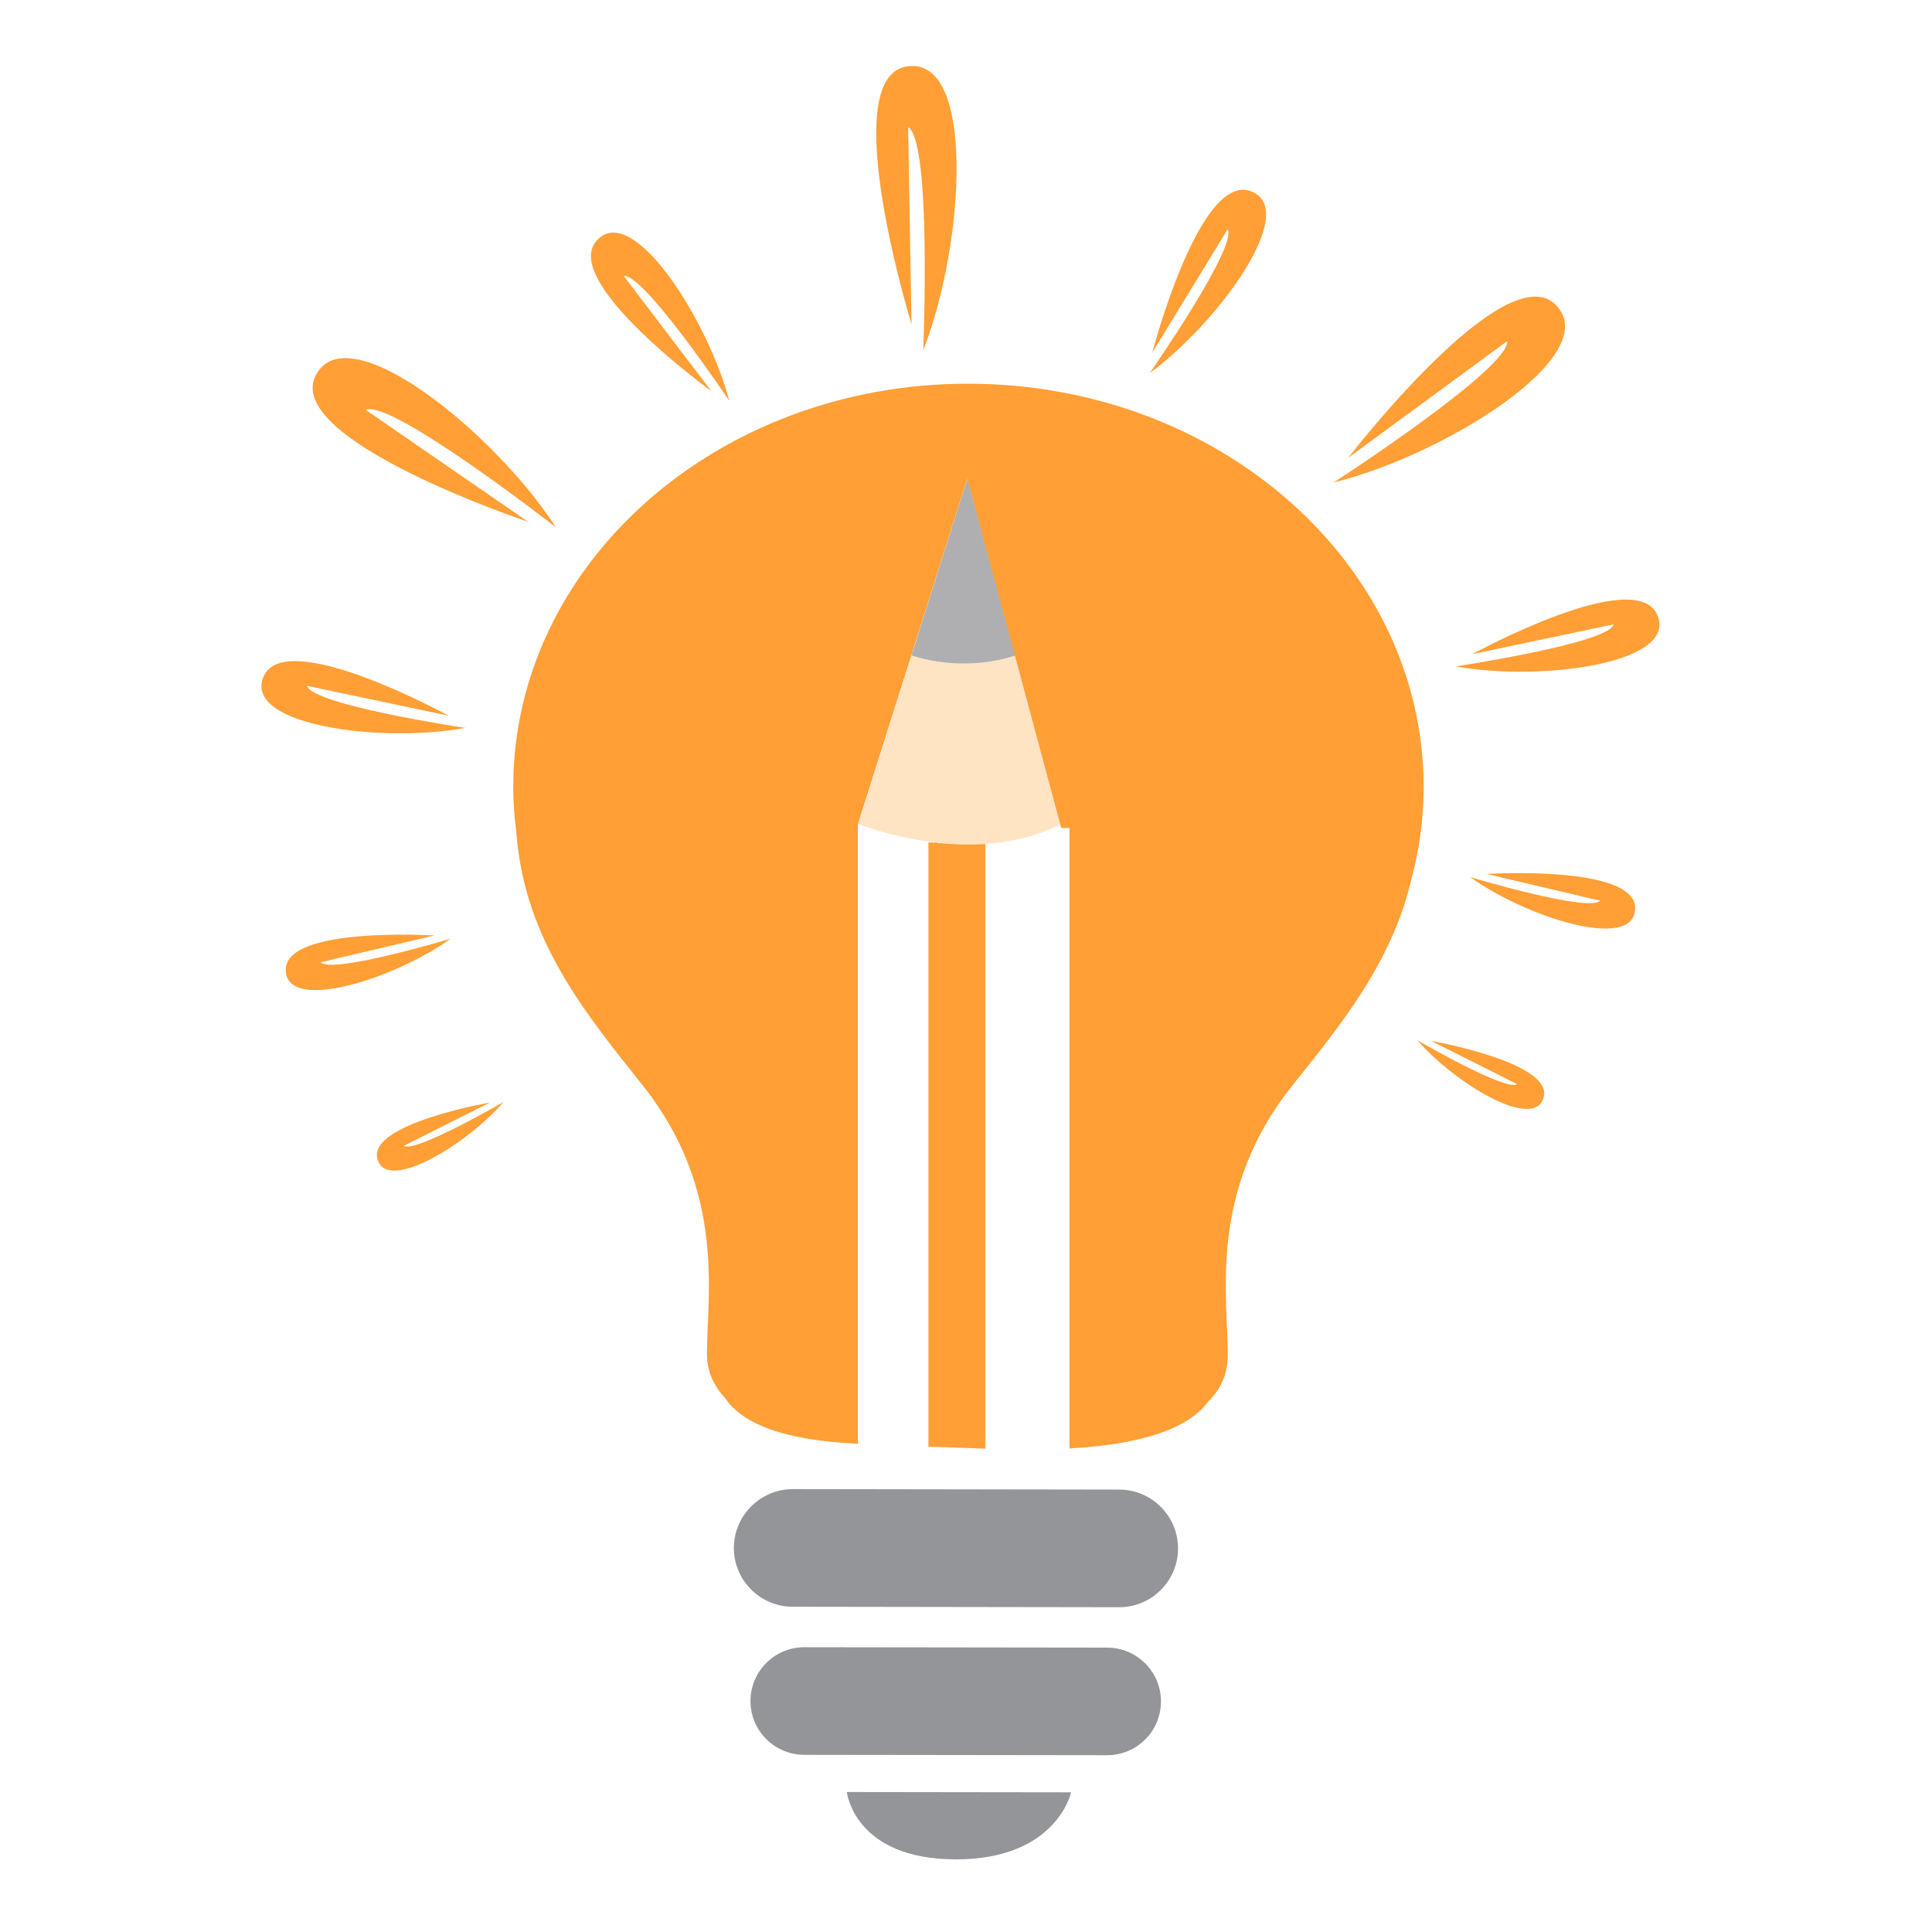 <?xml version="1.0" encoding="utf-8"?>
<!-- Generator: Adobe Illustrator 18.1.0, SVG Export Plug-In . SVG Version: 6.00 Build 0)  -->
<svg version="1.1" id="Layer_1" xmlns="http://www.w3.org/2000/svg" xmlns:xlink="http://www.w3.org/1999/xlink" x="0px" y="0px"
	 viewBox="0 0 2000 2000" enable-background="new 0 0 2000 2000" xml:space="preserve">
<g>
	<path fill="none" d="M1002.3,874.2c-3.3,0-6.6-0.1-9.9-0.2C995.7,874.2,998.9,874.2,1002.3,874.2z"/>
	<path fill="#939598" d="M1158.6,1542l-337.8-0.5c-33.6,0-61,27.3-61.1,60.8c-0.1,33.7,27.3,61,60.9,61l337.8,0.5
		c33.6,0.1,61-27.1,61.1-60.8C1219.5,1569.4,1192.2,1542,1158.6,1542z"/>
	<path fill="#939598" d="M989.2,1924.8c104.8,0.2,119.6-69.4,119.6-69.4l-232.2-0.3C876.6,1855.1,884.3,1924.7,989.2,1924.8z"/>
	<path fill="#939598" d="M1146.2,1705.6l-313.5-0.4c-30.7-0.1-55.7,24.8-55.8,55.6c-0.1,30.8,24.9,55.7,55.6,55.8l313.5,0.4
		c30.8,0,55.8-24.8,55.8-55.6C1201.9,1730.7,1177,1705.7,1146.2,1705.6z"/>
	<path fill="#FFE4C4" d="M997.6,686.9c-18.8,0-37-3-54-8.4l57.9-183.3l-113,357.8c0,0,36.9,15,85.6,19.8c0.2,0,0.5,0,0.7,0
		c5.7,0.6,11.7,0.9,17.6,1.1c3.3,0.1,6.6,0.2,9.9,0.2c5.2,0,10.5-0.1,15.8-0.4c26.7-1.5,54.5-7.4,80.4-20.8l-47.3-174.4
		C1034.3,684,1016.3,686.9,997.6,686.9z"/>
	<path fill="#AFAFB1" d="M997.6,686.9c18.7,0,36.7-2.9,53.6-8.3l-49.8-183.4l-57.9,183.3C960.6,684,978.8,686.9,997.6,686.9z"/>
	<path fill="#FF9F36" d="M736.4,404.9l-90.7-119.2C666,282.4,755,415,755,415c-22.7-85.5-101.5-208.2-137.8-165.4
		C581,292.4,736.4,404.9,736.4,404.9z"/>
	<path fill="#FF9F36" d="M992.4,874c-6-0.3-11.9-0.5-17.6-1.1c-0.2,0-3.3,0-3.5,0c-2.5-0.3,4.8-0.5-10.2-0.8v625.5
		c29,0.8,44,1.6,59,2.1v-626c0,0.1-1.5,0-2.8,0.1c-5.3,0.3-10.2,0.5-15.4,0.4C998.5,874.2,995.7,874.2,992.4,874z"/>
	<path fill="#FF9F36" d="M418.1,1186.1l89.1-44.8c0,0-125.8,21.9-116.6,58.1c9.2,36.2,92.2-14.2,130.8-58.7
		C521.3,1140.7,429.3,1194,418.1,1186.1z"/>
	<path fill="#FF9F36" d="M1002.9,397.2c-260.1-0.4-471.3,186.3-471.6,417.1c0,16,1.2,31.8,3.2,47.3
		c8.2,111.8,72.7,188.7,131.3,262.6c86.2,108.9,66,217.5,66,277.7c0,16.3,6.2,31.8,18.9,45.5c9.3,13.7,35.4,42.7,137.4,47.1V853.1
		l113.2-357.8l49.9,185.4l47.4,176.4h8.5v642.3c58-3.1,119.4-15,143.7-48.6c14.6-14.2,20.2-30.8,20.2-48.1
		c0.1-60.3-20.5-168.9,65.8-277.6c49.6-62.3,103.1-126.8,123.7-212.7c8.5-31.1,13.2-63.5,13.3-96.9
		C1474,584.8,1263.2,397.6,1002.9,397.2z"/>
	<path fill="#FF9F36" d="M481.6,753.5c0,0-157.9-23.6-163.7-43.5l146.6,30.9c0,0-168.2-92.2-191.4-41.1
		C250,750.9,394.7,769.6,481.6,753.5z"/>
	<path fill="#FF9F36" d="M1715.4,636.1c-23.1-51.1-191.4,41.1-191.4,41.1l146.6-30.9c-5.7,19.9-163.7,43.5-163.7,43.5
		C1593.8,705.8,1738.5,687.1,1715.4,636.1z"/>
	<path fill="#FF9F36" d="M1538.8,904.7l117.7,27.7c-11,12.5-134.5-24.4-134.5-24.4c58,41.6,170.1,77.5,170.7,32.3
		C1693.3,895,1538.8,904.7,1538.8,904.7z"/>
	<path fill="#FF9F36" d="M1481.4,1077.5l89.1,44.8c-11.2,8-103.2-45.4-103.2-45.4c38.6,44.5,121.6,94.9,130.8,58.7
		C1607.2,1099.5,1481.4,1077.5,1481.4,1077.5z"/>
	<path fill="#FF9F36" d="M332,996.1l117.7-27.7c0,0-154.5-9.7-153.9,35.6c0.6,45.2,112.7,9.3,170.7-32.3
		C466.5,971.8,343,1008.7,332,996.1z"/>
	<path fill="#FF9F36" d="M1294.2,197.7c-53-18.2-101.4,167.4-101.4,167.4l78.1-127.8c10.5,17.8-80.7,148.9-80.7,148.9
		C1261.5,334,1347.2,215.9,1294.2,197.7z"/>
	<path fill="#FF9F36" d="M1380.7,499.4c114-27.9,282-132.1,229.5-184.1c-52.5-52-214.5,158.6-214.5,158.6l164.6-120.8
		C1562.6,381.6,1380.7,499.4,1380.7,499.4z"/>
	<path fill="#FF9F36" d="M546.6,540.1L378.6,424.3c26.1-11.6,197,121.7,197,121.7c-63.7-98.5-217.3-223.1-249.2-156.5
		C294.6,456.1,546.6,540.1,546.6,540.1z"/>
	<path fill="#FF9F36" d="M940.1,131.6c24.6,14.5,15.6,231,15.6,231c43-109.2,55-306.5-17.7-293.7c-72.7,12.8,5.6,266.8,5.6,266.8
		L940.1,131.6z"/>
</g>
</svg>
